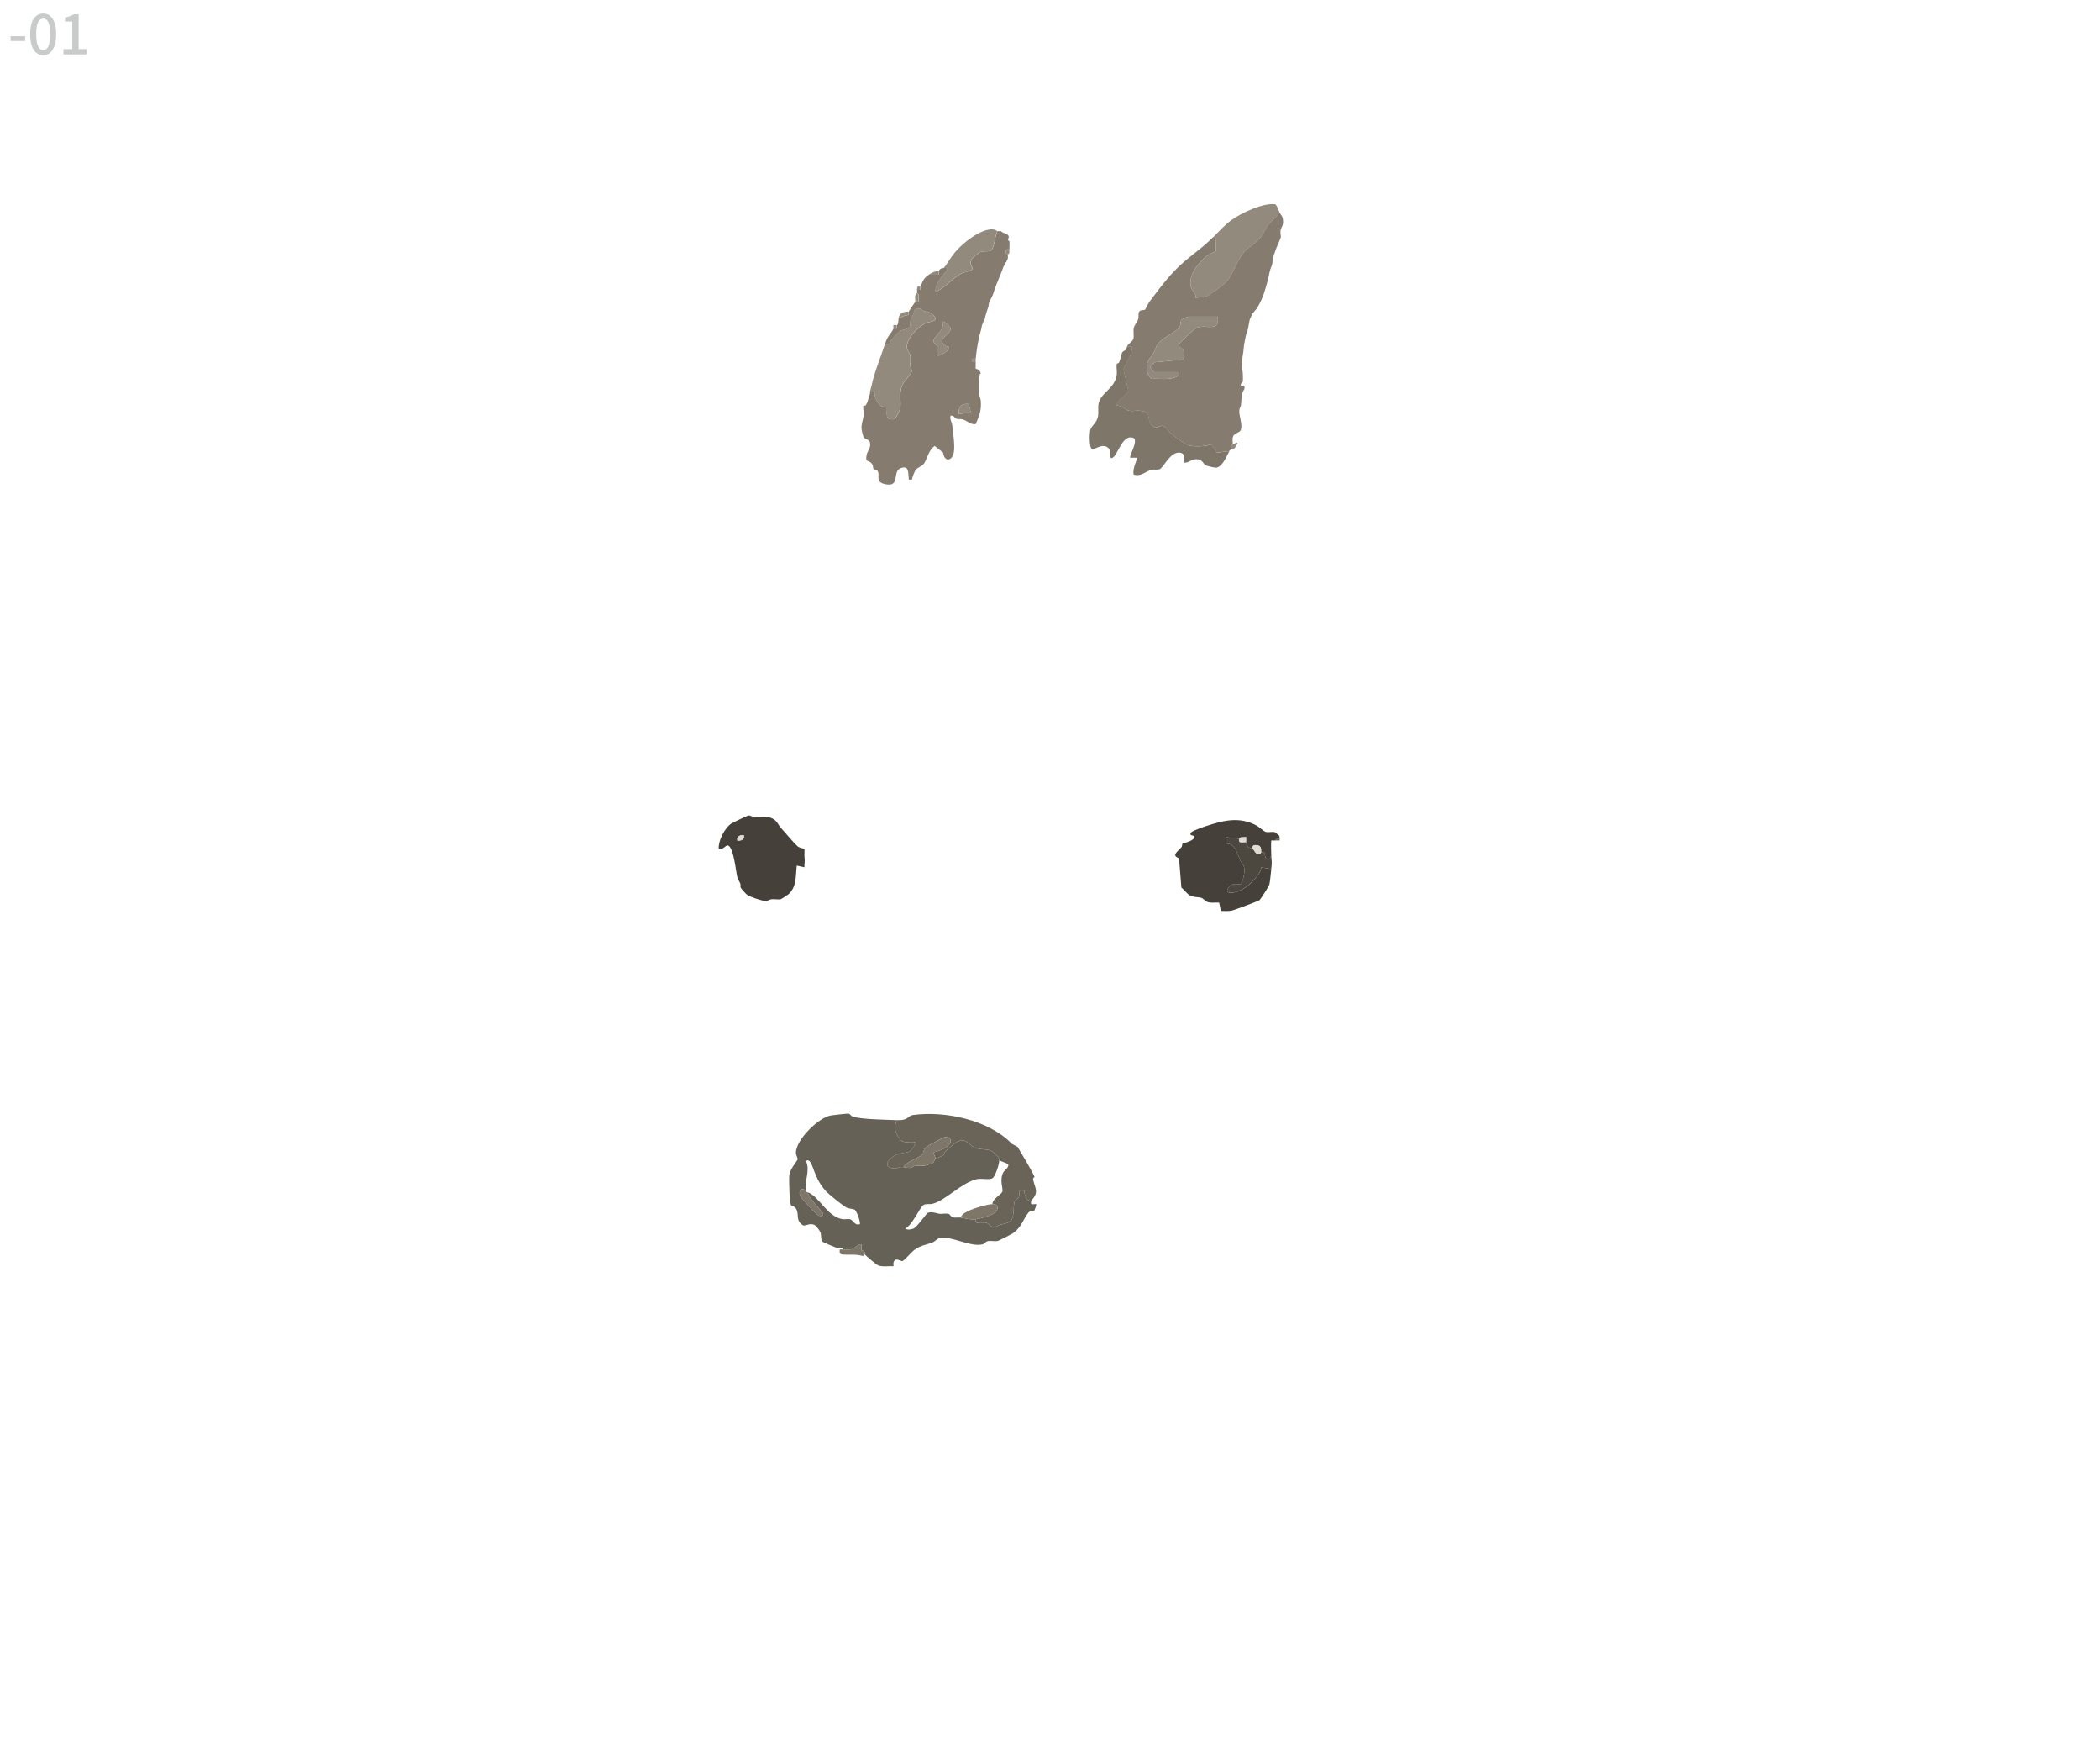 <?xml version="1.0" encoding="UTF-8"?>
<svg id="a1" xmlns="http://www.w3.org/2000/svg" viewBox="0 0 600 500">
  <defs>
    <style>
      .cls-1 {
        fill: #4c473f;
      }

      .cls-2 {
        fill: #656156;
      }

      .cls-3 {
        fill: #7e7669;
      }

      .cls-4 {
        fill: #e1dad3;
      }

      .cls-5 {
        fill: #c9caca;
      }

      .cls-6 {
        fill: #928a7d;
      }

      .cls-7 {
        fill: #45413a;
      }

      .cls-8 {
        fill: #5f5950;
      }

      .cls-9 {
        fill: #6a6358;
      }

      .cls-10 {
        fill: #867b6f;
      }
    </style>
  </defs>
  <g>
    <path class="cls-6" d="M354.08,74.02c-.39.68-.75,1.4-1.1,2.11.35-.71.71-1.43,1.1-2.11Z"/>
    <path class="cls-6" d="M352.26,77.54c-.24.46-.48.92-.74,1.35.26-.43.5-.88.74-1.35Z"/>
    <path class="cls-6" d="M354.9,72.7c-.29.42-.57.86-.83,1.31.26-.46.53-.9.83-1.31Z"/>
    <path class="cls-6" d="M341.63,85.2c.47-.2,1-.27,1.53-.32-.53.06-1.06.13-1.53.32h0Z"/>
    <path class="cls-6" d="M347.4,70.13c0-.21-.02-.4-.02-.52,0,.13,0,.31.02.52Z"/>
    <path class="cls-6" d="M359.32,68.7c-.42.43-.9.83-1.44,1.24.55-.41,1.02-.82,1.44-1.24Z"/>
    <path class="cls-6" d="M346.14,83.76c-.56.38-1.03.68-1.3.81.27-.13.74-.43,1.3-.81Z"/>
    <path class="cls-6" d="M354.59,109.6s.03-.05.05-.07c-.02.02-.04.05-.05.07Z"/>
    <path class="cls-6" d="M354.48,109.92s-.01-.06,0-.09c0,.03,0,.06,0,.09Z"/>
    <path class="cls-6" d="M360.99,66.53c-.34.56-.69,1.06-1.07,1.51.38-.46.73-.95,1.07-1.51Z"/>
    <path class="cls-6" d="M354.5,109.76s.02-.05.03-.08c-.02.03-.02.05-.03.08Z"/>
    <path class="cls-6" d="M355.27,110.2c.12.03.23.1.28.24-.06-.14-.16-.2-.28-.24Z"/>
    <path class="cls-6" d="M355.06,109.17s-.13.11-.27.22c.14-.12.26-.2.27-.22Z"/>
    <path class="cls-6" d="M354.68,109.5s.07-.07.1-.1c-.04.03-.07.06-.1.1Z"/>
    <path class="cls-6" d="M347.86,90.47c.05.28.07.54.09.77-.01-.23-.04-.49-.09-.77h-8.4c-.08,0-1.08.44-1.62.72.54-.28,1.54-.72,1.62-.72h8.4Z"/>
    <path class="cls-6" d="M336.87,98.79c-.03-.18.01-.39.18-.65.12-.19.45-.55.88-1-.43.44-.76.81-.88,1-.17.26-.21.47-.18.65Z"/>
    <path class="cls-6" d="M328.78,105.11c-.1-.18-.14-.34-.1-.47h0c-.04.12,0,.29.1.47Z"/>
    <path class="cls-6" d="M329.87,106.3h6.96c.03.18.04.34.02.48.02-.14.01-.3-.02-.48h-6.96c-.08,0-.8-.65-1.09-1.19.29.53,1.01,1.19,1.09,1.19Z"/>
    <path class="cls-6" d="M249.83,112.05s.04.03.06.05c-.01-.02-.03-.03-.06-.05Z"/>
    <path class="cls-6" d="M346.57,72.16c-.61.3-1.41.68-1.83,1.04-.47.39-.95.82-1.41,1.29.46-.47.94-.9,1.41-1.29.43-.35,1.22-.73,1.83-1.04Z"/>
    <path class="cls-6" d="M340.89,83.16c.36.49.74.97.78,1.57-.04-.6-.42-1.08-.78-1.57Z"/>
    <path class="cls-6" d="M336.03,107.66c.48-.23.76-.47.82-.88-.06.41-.34.66-.82.88Z"/>
    <path class="cls-6" d="M347.42,71.13c0,.31-.03.55-.08.6-.11.1-.41.25-.77.44.37-.18.66-.33.77-.44.06-.05.08-.29.08-.6Z"/>
    <path class="cls-6" d="M354.9,72.7c.59-.83,1.26-1.57,2.08-2.13.32-.22.61-.43.89-.63-.27.21-.57.42-.89.63-.82.56-1.49,1.29-2.08,2.13Z"/>
    <path class="cls-6" d="M327.64,104.7c.03-.5.16-1,.38-1.49-.23.49-.35.99-.38,1.49Z"/>
    <path class="cls-6" d="M332.55,108.25c-.92,0-1.85-.06-2.74-.05.89-.01,1.82.05,2.74.05Z"/>
    <path class="cls-6" d="M351.62,128.09c-.02-.18.01-.34.07-.49-.06.15-.1.31-.07.49Z"/>
    <path class="cls-6" d="M355.22,111.65c-.18.37-.29.75-.37,1.12.08-.38.19-.75.37-1.12Z"/>
    <polygon class="cls-6" points="320.99 105.57 321.69 108.66 320.99 105.57 320.99 105.57"/>
    <path class="cls-6" d="M343.93,127.39c-.54.07-1.11.11-1.65.11.55,0,1.11-.05,1.65-.11Z"/>
    <path class="cls-6" d="M354.09,117.79c-.01-.23,0-.46.01-.69.01-.13.04-.25.09-.37-.04.12-.07.24-.09.37-.02.23-.03.46-.01.69Z"/>
    <path class="cls-6" d="M354.39,123.05c.06-.08.11-.16.14-.26.14-.47.17-.95.14-1.43.03.48,0,.96-.14,1.43-.03.09-.08.18-.14.26Z"/>
    <path class="cls-6" d="M328.99,121.39c.17.18.37.35.63.51.13.08.25.13.36.16-.12-.03-.24-.08-.36-.16-.26-.16-.46-.33-.63-.51Z"/>
    <path class="cls-6" d="M354.6,110.11c-.06-.04-.1-.09-.12-.14.02.05.06.09.12.14Z"/>
    <path class="cls-6" d="M355.27,110.2c-.12-.03-.26-.04-.38-.04.12,0,.26,0,.38.04Z"/>
    <path class="cls-6" d="M322.4,111.75c-.02.09-.1.21-.22.35.12-.14.2-.26.22-.35h0Z"/>
    <path class="cls-6" d="M323.39,99.1c.11,1.19-.33,2.25-.89,3.29.55-1.04,1-2.1.89-3.29h0Z"/>
    <path class="cls-6" d="M321.97,112.34c-.16.17-.35.35-.56.55.21-.2.4-.38.56-.55Z"/>
    <path class="cls-10" d="M246.15,121.64c-.1.81.26,2.73.71,3.37.35.5,1.44.53,1.65,1.22.5,1.67-.7,2.49-.92,3.8-.35,2.11.33,1.37,1.22,2.13.85.73.53,1.55.78,1.87.14.18.88.15,1.15.52.88,1.19-1.14,3.43,2.86,3.87,3.52.38,1.28-3.94,3.89-4.74,2.02-.62,1.97.88,2.12,2.58.08.9-.17.78.95.72.15-.81.69-2.31,1.2-2.88.57-.65,1.83-.94,2.4-1.92.85-1.47,1.22-3.62,2.88-4.79l2.41,1.9c.4,2.93,2.73,2.38,3.1-.23.29-2-.24-5.53-.49-7.66-.1-.81-.75-1.65-.47-2.64.92-.26,1.11.7,1.75.89.56.16,1.23-.02,1.76.16,1.24.41,2.26,1.58,3.67,1.35,1.07-2.53,1.67-3.84,1.45-6.71-.06-.73-.45-1.32-.5-2.14-.1-1.75-.08-3.86.25-5.53h.25c-.18-.48.07-.4-.48-.96h-.7s-.26-.48-.26-.48c-.07-.06,0-1.53,0-1.92-1.47.28-1.47-1.24,0-.96.2-2.11.54-4.22.99-6.29.19-.87.51-1.72.67-2.58.06-.31.07-.65.23-.93.2-.35.26-.77.49-1.1s.26-.78.36-1.18c.24-.94.56-1.86.87-2.77.1-.3.05-.61.12-.92.06-.24.25-.44.33-.69.04-.13.08-.26.14-.39.13-.3.29-.57.44-.86.42-.8.58-1.7.91-2.54.07-.19.15-.38.22-.57.48-1.23.99-2.45,1.48-3.68.22-.55.45-1.1.63-1.66.08-.25.26-.38.36-.62.07-.17.11-.36.2-.53.08-.15.21-.21.3-.34.1-.15.11-.36.23-.52.29-.39.25-1.11.16-1.57,0-.04-.35-.09-.42-.31-.32-1.04-.1-1.3.9-1.13.03-.75.08-1.67,0-2.4,0-.03-.35-.1-.38-.33-.06-.36.34-.76.17-1.11-.46-.92-1.71-.72-2.18-1.43-.2.05-.74.04-.96,0-.76,1.29-.94,4.89-1.89,5.54-.62.42-1.92.11-2.93.43-.61.19-2.36,1.66-2.63,2.17-.69,1.31.36,2.07.25,2.63-.14.69-2.14.87-3.04,1.3-1.64.78-3.24,2.42-4.65,3.5-.42.32-2.57,2.01-2.86,1.7-.08-2.3,1.57-3.84,2.88-5.52.71-.92.88-1.35-.48-1.2-.06.07-1.17-.13-1.44.96-.07.26.07.64,0,.95h-2.87c-1.99,1.28-2.07,3.07-2.4,3.37v.96s-.96,0-.96,0c-.03.31.05.67,0,.96l.43.28.05,2.12c-.28.05-.89-.08-.96,0-.12.13-1.86,2.71-1.92,2.88-.08.21.15.76-.03.91-.22.17-1.73.12-2.2.94l-.65.07c-.11.4-.01,1.7-.48,1.92.12,1,.04,1.08-.96.96-.79,1.67-1.66,1.91-2.4,4.32,1.74.33,1.16-.3,1.69-.93.54-.64,2.04-2.31,2.64-2.66.69-.41,2.22-.5,2.66-1.18.4-.62.09-1.44.3-2.1.15-.47.49-.83.66-1.27.32-.81.25-2.11,1.82-1.87.41.06.83.55,1.25.69,1.08.34,1.41.09,2.43.93,2.47,2.04-.4,1.94-1.79,2.54-2.26.97-5.62,4.42-5.44,7.04.06.79.76,1.35.91,2.01.22,1,.04,2.2.09,3.27.02.46.47.92.4,1.38-.15,1.03-2.16,2.75-2.71,4.01-1.09,2.49-.15,4.72-.66,7.01-.04.17-1.3,2.57-1.4,2.68-.09.1-1.28.1-1.62,0-1.28-.35-.52-3.12-.76-3.31-.07-.06-.95.02-1.69-.48-.84-.56-1.41-1.72-1.65-2.68-.02-.07-.03-.14-.04-.21-.02-.13-.03-.25-.03-.35,0-.15.01-.28.01-.37,0-.08-.01-.14-.05-.19-.01-.02-.03-.03-.06-.05-.08-.04-.21-.06-.43-.06-.2,0-.48.02-.85.06.13-.01-.23,1.12-.27,1.21-.12.35-.23.7-.34,1.05-.06.21-.1.43-.18.64-.08.2-.24.36-.3.57-.05.15-.05.23-.23.29-.05.02-.61.08-.61.08.06.29-.05.66,0,.96.4,2.15-.24,2.76-.48,4.8ZM276.84,115.42l.49,2.39-3.36.48c-.31-2.06.86-3.2,2.87-2.87ZM266.81,96.99c.31-1.08,3.37-2.88,2.37-5.08.41-.43,2.23,1.27,2.37,1.72.54,1.83-4.07,3.06-1.66,5.01.52.42,1.16.42,1.21.46.76.61-2.77,2.99-3.36,2.4-.07-.82.17-1.79-.07-2.57-.19-.61-1.18-.84-.86-1.94Z"/>
    <path class="cls-6" d="M347.38,69.61c0,.13,0,.31.02.52,0,.21.02.45.02.67,0,.11,0,.22,0,.32,0,.31-.03.55-.08.6-.11.1-.41.25-.77.44-.61.3-1.41.68-1.83,1.04-.47.39-.95.82-1.41,1.29-1.23,1.24-2.35,2.73-2.88,4.35-.13.41-.23.82-.28,1.24-.08.63-.05,1.27.09,1.93.1.42.36.79.63,1.16.36.49.74.97.78,1.57,0,.15,0,.31-.04.47.47-.2,1-.27,1.53-.32.53-.06,1.05-.1,1.52-.23.04-.01.09-.04.16-.07.27-.13.74-.43,1.3-.81.98-.66,2.22-1.56,3.1-2.24.38-.29.69-.55.88-.72.06-.06.12-.11.15-.15.46-.52.87-1.12,1.26-1.76.26-.43.5-.88.74-1.35s.47-.94.71-1.41c.35-.71.71-1.43,1.1-2.11.26-.46.53-.9.83-1.31.59-.83,1.26-1.57,2.08-2.13.32-.22.61-.43.89-.63.55-.41,1.02-.82,1.44-1.24.21-.21.41-.43.6-.66.38-.46.73-.95,1.07-1.51.34-.56.68-1.2,1.04-1.94l3.59-3.85c-.33-.68-.59-1.79-1.23-2.42-3.51-.48-9.81,2.51-12.66,4.6-1.92,1.41-3.64,3.35-5.3,5.01.54-.1.81-.02.93.17.21.31.02.92.02,1.51Z"/>
    <path class="cls-6" d="M249.89,112.1s.05.11.05.19c0,.1-.01.22-.01.37,0,.1,0,.22.03.35.01.07.02.14.04.21.24.97.81,2.12,1.65,2.68.73.49,1.61.42,1.69.48.24.19-.52,2.97.76,3.31.33.09,1.53.1,1.62,0,.1-.11,1.36-2.51,1.4-2.68.51-2.29-.44-4.53.66-7.01.55-1.25,2.56-2.98,2.71-4.01.07-.46-.38-.92-.4-1.38-.05-1.07.14-2.27-.09-3.27-.15-.66-.85-1.22-.91-2.01-.18-2.62,3.18-6.07,5.44-7.04,1.39-.6,4.26-.5,1.79-2.54-1.02-.84-1.35-.58-2.43-.93-.43-.14-.85-.63-1.25-.69-1.57-.24-1.5,1.06-1.82,1.87-.17.43-.52.8-.66,1.27-.2.66.11,1.48-.3,2.1-.44.68-1.97.77-2.66,1.18-.6.35-2.1,2.02-2.64,2.66-.53.63.06,1.26-1.69.93-1.15,3.73-3.08,8.2-3.84,11.99-.14.68-.41,1.27-.48,1.92.37-.03.65-.05.85-.06.23,0,.36.01.43.06.02.01.04.03.06.05Z"/>
    <path class="cls-6" d="M270.13,77.76c-1.3,1.67-2.95,3.21-2.88,5.52.29.32,2.44-1.38,2.86-1.7,1.41-1.09,3.01-2.72,4.65-3.5.9-.43,2.9-.61,3.04-1.3.11-.55-.94-1.32-.25-2.63.27-.51,2.02-1.97,2.63-2.17,1.01-.32,2.31-.01,2.93-.43.96-.65,1.13-4.25,1.89-5.54-.32-.06-.69-.44-1.2-.48-3.67-.31-9.1,4.16-11.28,6.95-1.02,1.3-2.02,3.02-2.87,4.09,1.36-.15,1.19.28.48,1.2Z"/>
    <path class="cls-6" d="M259.55,89.94c.18-.14-.04-.7.03-.91-1.65.03-2.45.32-2.88,1.92l.65-.07c.47-.82,1.98-.76,2.2-.94Z"/>
    <path class="cls-6" d="M262.46,86.16l-.05-2.12-.43-.28s-.38.09-.49.7c-.1.52.05,1.14,0,1.69.07-.08.68.05.96,0Z"/>
    <path class="cls-6" d="M268.22,77.52c-1.17-.11-2.02.41-2.88.96h2.87c.08-.31-.06-.7,0-.96Z"/>
    <path class="cls-6" d="M287.47,72.42c.07.22.41.27.42.31l.43-.3c.12-.38.04-.76.05-1.14-1-.17-1.22.1-.9,1.13Z"/>
    <path class="cls-10" d="M323.39,99.1h0c.11,1.19-.33,2.25-.89,3.29-.28.52-.58,1.03-.85,1.56-.27.52-.51,1.06-.67,1.62l.7,3.09.7,3.09h0c-.02.09-.1.21-.22.35-.06.07-.13.15-.21.23-.16.17-.35.35-.56.55-1.16,1.08-2.85,2.52-2.33,3,.15-.02.3-.02.45,0,.6.08,1.2.45,1.73.8.13.09.26.17.38.24.24.15.45.28.64.33.79.23,1.66.11,2.54.07.88-.04,1.77,0,2.61.54.67.43.71,1.12.83,1.86.02.09.03.19.05.28.04.19.09.38.17.56.11.28.27.56.52.83.17.18.37.35.63.51.13.08.25.13.36.16.59.15,1.08-.22,1.59-.37.2-.06.41-.08.62-.01.53.16.93.54,1.22.92s.5.73.63.84c.33.28.77.64,1.26,1.02,1.24.97,2.86,2.12,4.05,2.63.24.1.46.18.66.22.65.14,1.43.2,2.25.19.55,0,1.11-.05,1.65-.11s1.07-.16,1.55-.27c.24-.06.47-.12.68-.19l1.5,2.38,3.57-.47.48-.48c-.05-.09-.07-.18-.08-.27-.02-.18.01-.34.07-.49.15-.37.48-.63.49-.68.04-.18.04-.37.04-.56-.01-.29-.05-.58-.04-.89,0-.1.01-.21.03-.31.03-.21.09-.43.21-.65.15-.29.45-.49.79-.68.45-.25.95-.46,1.2-.77.06-.08.11-.16.14-.26.14-.47.17-.95.14-1.43-.06-.96-.36-1.92-.5-2.87-.04-.24-.07-.47-.08-.7s0-.46.01-.69c.01-.13.04-.25.09-.37.08-.24.2-.48.29-.72.04-.12.08-.24.09-.37.03-.19.04-.39.06-.58.06-.77.07-1.53.22-2.28.08-.38.19-.75.37-1.12.09-.19.19-.37.32-.56.08-.31.07-.52.01-.65s-.16-.2-.28-.24c-.12-.03-.26-.04-.38-.04-.12,0-.23,0-.29-.05-.06-.04-.1-.09-.12-.14,0-.02,0-.04,0-.06,0-.03-.01-.06,0-.09,0-.02.02-.05.03-.07.01-.03.02-.05.03-.08.02-.03.04-.05.06-.08.02-.02.03-.05.05-.07.01-.01.02-.02.03-.03.03-.03.07-.07.1-.1,0,0,0,0,0,0,.14-.12.26-.2.27-.22.17-.78.02-1.65.04-2.44,0-.29-.06-.59-.1-.87-.06-.4-.01-.81-.08-1.21-.09-.52-.02-1.11.02-1.64.04-.54.06-1.07.15-1.6.08-.49.19-.99.22-1.48.07-1.16.3-2.34.54-3.48.08-.36.14-.73.25-1.08.12-.38.3-.75.4-1.14.25-.94.33-1.92.56-2.86.1-.39.29-.71.46-1.06.14-.28.21-.55.4-.8.43-.6,1.03-1.1,1.4-1.74,1.61-2.82,2.16-4.87,2.94-7.85.35-1.31.5-2.76,1.08-3.98.26-.55.19-1.23.32-1.82.24-1.1.61-2.22,1.01-3.25.39-1.01.9-2,1.26-3.04.09-.26.02-.49-.02-.76-.02-.13-.04-.26-.05-.4-.01-.2,0-.4,0-.6.02-.45.15-.83.37-1.22.47-.82.47-1.88.2-2.77-.16-.51-.58-.87-.81-1.34l-3.59,3.85c-.36.74-.7,1.37-1.04,1.94-.34.56-.69,1.06-1.07,1.51-.19.23-.39.45-.6.66-.42.43-.9.83-1.44,1.24-.27.21-.57.42-.89.63-.82.56-1.49,1.29-2.08,2.13-.29.42-.57.86-.83,1.31-.39.68-.75,1.4-1.1,2.11-.24.48-.47.95-.71,1.41s-.48.92-.74,1.35c-.38.65-.79,1.25-1.26,1.76-.04.04-.09.09-.15.15-.19.18-.5.43-.88.72-.88.68-2.12,1.58-3.1,2.24-.56.38-1.03.68-1.3.81-.07.03-.12.06-.16.07-.46.14-.99.18-1.52.23-.53.06-1.06.13-1.53.32h0c.04-.17.05-.32.04-.47-.04-.6-.42-1.08-.78-1.57-.27-.36-.53-.73-.63-1.16-.15-.65-.17-1.3-.09-1.93.05-.42.15-.83.28-1.24.53-1.62,1.65-3.11,2.88-4.35.46-.47.94-.9,1.41-1.29.43-.35,1.22-.73,1.83-1.04.37-.18.66-.33.77-.44.06-.05.08-.29.08-.6,0-.1,0-.21,0-.32,0-.22-.01-.46-.02-.67,0-.21-.02-.4-.02-.52,0-.59.18-1.2-.02-1.51-.12-.19-.39-.27-.93-.17-2.68,2.7-5.07,4.28-7.93,6.7-4.05,3.43-6.85,7.31-10.05,11.54-.37.49-1.19,2.23-1.29,2.31-.29.23-1.22-.07-1.64.52-.39.56-.1,1.44-.29,2.1-.25.86-1.11,1.77-1.28,2.56-.23,1.07.13,2.28-.14,3.22-.2.68-1.47,1.26-1.86,2.22.24-.01.48,0,.72,0s.48,0,.72,0ZM328.02,103.21c.11-.25.25-.49.42-.73.6-.86.86-1.16,1.08-1.52.05-.09.11-.18.16-.29s.11-.23.17-.37.13-.31.21-.51c.08-.2.17-.43.27-.7.18-.47.49-.9.9-1.32.55-.55,1.25-1.06,1.98-1.54.37-.24.74-.47,1.1-.7,1.27-.79,2.43-1.49,2.76-2.17.08-.16.13-.34.16-.51s.05-.35.06-.53c.03-.35.06-.67.22-.92.02-.04.15-.11.33-.21.54-.28,1.54-.72,1.62-.72h8.4c.05.28.07.54.09.77.07,1.39-.45,1.91-1.25,2.08-.4.09-.88.09-1.39.07-.34-.01-.7-.03-1.06-.05-.18,0-.36,0-.55,0-.55,0-1.1.06-1.61.23-.19.06-.57.33-1.04.71-.94.76-2.24,1.97-3.1,2.86-.43.44-.76.81-.88,1-.17.26-.21.47-.18.65.05.26.28.45.52.64.25.19.51.37.64.62.04.08.08.18.12.29.11.32.18.72.17,1.12,0,.26-.04.52-.13.74-.08.22-.21.41-.4.53l-7.88.76-1.25,1.16c-.04.12,0,.29.1.47.29.53,1.01,1.19,1.09,1.19h6.96c.03.18.04.34.02.48-.06.41-.34.66-.82.88-1.05.5-2.25.6-3.48.59-.92,0-1.85-.06-2.74-.05-.3,0-.59.02-.87.04-.54-.64-.93-1.34-1.14-2.06-.14-.48-.2-.98-.17-1.48.03-.5.16-1,.38-1.49Z"/>
    <path class="cls-6" d="M278.77,103.42c0-.31-.03-.65,0-.96-1.47-.28-1.47,1.24,0,.96Z"/>
    <path class="cls-6" d="M256.22,92.87c-.19.09-.77-.13-.93.03-.17.16.06.74-.03.93,1,.12,1.08.04.96-.96Z"/>
    <path class="cls-6" d="M262.94,81.84c-.35.32-.77-.79-.96.96h.96s0-.96,0-.96Z"/>
    <path class="cls-6" d="M279.73,105.82c-.61-.61-.91-.44-.96-.48l.26.47h.7Z"/>
    <path class="cls-7" d="M336.86,245.15l.68,8.38c.85.67,1.54,1.81,2.5,2.3,1.08.54,2.26.37,3.19.64.59.18,1.2,1.09,2.07,1.29.99.22,2.03,0,3.03.09l.49,2.39c1.01-.03,2.01.09,3.03-.09.74-.13,7.59-2.71,8.02-3.01.26-.19,2.69-3.99,2.79-4.41.29-1.27.38-3.12.56-4.48l-2.86-.46c-.06.7-.35,1.32-.75,1.89-1.57,2.26-4.02,4.58-6.78,5.21-1.73.39-2.99.11-1.61-1.61,1.05-1.31,3.03-.42,3.34-.74.52-.53,1.07-3.19,1.01-4.06-.11-1.53-.77-1.68-1.2-2.64-.62-1.38-1.23-3.79-2.66-4.54-1.24-.65-1.73.46-1.44-2.15l3.84.48.33-.4,1.59-.08c.04.47-.06.98,0,1.44.25,1.96,1.28,1.43,1.92,1.92-.32-1.14.57-1.23,1.65-.93.97.27.67,1.81.75,1.89.07.07.69-.17.87.06.35.44-.06,2.19,1.52,1.86l.48-.96c-.04-.64-.12-4.14.03-4.3.15-.15.7.06.93-.02.18-.06.64-.83,1.44-.48-.08-.23.07-.61-.21-.97-.07-.09-1.15-.93-1.23-.95-.66-.18-1.73.17-2.57-.07-.56-.16-1.82-1.38-2.54-1.77-4.91-2.68-9.48-1.53-14.57.15-.86.29-4.09,1.39-4.31,1.93-.44,1.11,1.47.36.96,1.44-.46.96-3.18,1.49-3.36,1.68-.04.05.04.59-.24.94-.94,1.19-3.05,2.35-.69,3.16Z"/>
    <path class="cls-1" d="M361.21,243.51c-.18-.23-.81,0-.87-.06l-.25.48c-1.35.42-1.62-1.02-2.15-1.43-.64-.49-1.67.04-1.92-1.92-1.23-.06-2.21.48-1.92-.96l-3.84-.48c-.29,2.61.19,1.5,1.44,2.15,1.43.75,2.04,3.16,2.66,4.54.43.96,1.09,1.11,1.2,2.64.06.88-.49,3.54-1.01,4.06-.31.31-2.29-.57-3.34.74-1.38,1.72-.12,2,1.61,1.61,2.76-.63,5.21-2.94,6.78-5.21.4-.57.69-1.19.75-1.89l2.86.46c.26-1.98.12-2.14,0-3.84l-.48.96c-1.59.33-1.18-1.42-1.52-1.86Z"/>
    <path class="cls-8" d="M365.62,239.61c-.8-.35-1.26.42-1.44.48h1.44c-.07-.1.06-.32,0-.48Z"/>
    <path class="cls-3" d="M320.74,100.52c-.38.5-.59,2.1-.95,2.92-.15.35-.69.43-.71.47-.2.45.1,2.27,0,3.11-.56,4.17-4.82,5.13-5.26,8.65-.13,1.06.09,2.12-.1,3.25-.32,1.89-1.93,2.66-2.22,4.01-.22,1.01-.39,5.17.64,5.44.51.13,3.34-2.19,4.82-.03.45.67-.22,3.03.93,2.42,1.48-.78,2.76-6.61,5.74-5.74,1.94.57-1.16,5.31-.7,5.74h1.92c-.28,1.64-1.28,3.05-.96,4.8,2.15.73,3.61-1.04,5.12-1.36.77-.16,1.58.05,2.26-.14,1.07-.3,2.79-4.53,5.34-4.75,1.94-.16,1.77,1.31,1.68,2.89,1.74.01,2.05-1.27,4.09-.97,1.17.17,1.41,1.32,2.14,1.7.44.23,2.58.74,3.04.66,1.74-.31,2.91-3.29,3.69-4.74l-3.57.47-1.5-2.38c-.21.07-.44.13-.68.19-.48.12-1,.21-1.55.27s-1.11.11-1.65.11c-.82.01-1.61-.04-2.25-.19-.2-.04-.42-.12-.66-.22-1.2-.51-2.81-1.66-4.05-2.63-.5-.39-.93-.75-1.26-1.02-.13-.11-.33-.47-.63-.84s-.7-.76-1.22-.92c-.22-.07-.42-.04-.62.01-.51.14-1,.52-1.59.37-.12-.03-.24-.08-.36-.16-.26-.16-.46-.33-.63-.51-.25-.27-.41-.54-.52-.83-.07-.19-.13-.38-.17-.56-.02-.09-.04-.19-.05-.28-.13-.74-.16-1.43-.83-1.86-.84-.54-1.73-.58-2.61-.54-.88.04-1.75.16-2.54-.07-.18-.05-.4-.18-.64-.33-.12-.08-.25-.16-.38-.24-.52-.34-1.12-.72-1.73-.8-.15-.02-.3-.02-.45,0-.52-.47,1.18-1.92,2.33-3,.21-.2.4-.38.56-.55.08-.08.15-.16.21-.23.12-.14.2-.26.22-.35h0l-.7-3.09-.7-3.09h0c.16-.56.4-1.09.67-1.62.27-.52.57-1.04.85-1.56.55-1.04,1-2.1.89-3.29h0c-.24,0-.48,0-.72,0s-.48,0-.72,0c-.65,1.59-.72.75-1.22,1.41Z"/>
    <path class="cls-6" d="M351.62,128.09c.01.09.04.18.08.27,1.3.14,1.22-.92,1.92-1.68l-.24-.24-1.2.48s-.34.31-.49.68c-.06.15-.1.31-.07.49Z"/>
    <path class="cls-7" d="M227.66,247.27l2.17.49c.01-.16,0-.32,0-.48.05-1.23.16-1.23.01-2.65-.06-.57.1-1.98-.04-2.12-.12-.12-1.36-.27-1.9-.74-1.19-1.05-3.47-3.85-4.8-5.27-.6-.63-.82-1.49-1.66-2.18-1.8-1.46-3.65-.86-5.79-.93-.7-.02-1.39-.5-1.83-.43-.27.04-4.51,2.05-4.89,2.31-1.92,1.31-3.74,4.91-3.58,7.21,1.15.49,1.96-1.13,2.63-.96,1.65.42,2.28,7.61,2.73,9.27.15.55.59,1.04.8,1.62.15.41,0,.93.08,1.1.16.36,1.52,1.86,1.93,2.15.85.58,4.06,1.64,5.05,1.71.78.06,1.28-.43,1.9-.49.81-.08,2.04.16,2.63,0,.12-.04,1.98-1.24,2.18-1.42,2.42-2.18,2.01-5.27,2.37-8.19ZM210.64,240.09c-.12-1.21.76-1.61,1.92-1.44.12,1.21-.76,1.61-1.92,1.44Z"/>
    <path class="cls-6" d="M327.81,106.18c.21.73.6,1.42,1.14,2.06.28-.02.58-.04.87-.04.89-.01,1.82.05,2.74.05,1.22,0,2.42-.09,3.48-.59.48-.23.76-.47.82-.88.02-.14.01-.3-.02-.48h-6.96c-.08,0-.8-.65-1.09-1.19-.1-.18-.14-.34-.1-.47h0l1.25-1.16,7.88-.76c.18-.12.31-.31.4-.53.08-.22.12-.48.13-.74,0-.39-.06-.8-.17-1.12-.04-.11-.08-.2-.12-.29-.13-.25-.4-.44-.64-.62-.25-.19-.47-.38-.52-.64-.03-.18.01-.39.18-.65.12-.19.45-.55.88-1,.87-.89,2.17-2.1,3.1-2.86.47-.38.85-.65,1.04-.71.51-.17,1.06-.22,1.61-.23.18,0,.37,0,.55,0,.36.01.72.03,1.06.05.51.02.99.02,1.39-.07.81-.17,1.32-.69,1.25-2.08-.01-.23-.04-.49-.09-.77h-8.4c-.08,0-1.08.44-1.62.72-.18.09-.31.17-.33.21-.16.25-.19.58-.22.92-.01.17-.03.35-.06.53s-.08.35-.16.51c-.34.68-1.49,1.38-2.76,2.17-.36.22-.74.46-1.1.7-.73.48-1.43.99-1.98,1.54-.41.41-.73.85-.9,1.32-.1.27-.19.51-.27.7-.08.2-.14.36-.21.51s-.12.26-.17.37-.11.2-.16.29c-.22.36-.48.66-1.08,1.52-.17.24-.31.49-.42.73-.23.49-.35.99-.38,1.49-.03.5.03.99.17,1.48Z"/>
    <path class="cls-6" d="M267.74,101.5c.59.6,4.12-1.78,3.36-2.4-.05-.04-.69-.04-1.21-.46-2.41-1.95,2.2-3.18,1.66-5.01-.13-.45-1.96-2.16-2.37-1.72,1,2.2-2.06,3.99-2.37,5.08-.32,1.1.68,1.33.86,1.94.23.78,0,1.75.07,2.57Z"/>
    <path class="cls-6" d="M277.34,117.81l-.49-2.39c-2-.34-3.18.8-2.87,2.87l3.36-.48Z"/>
    <path class="cls-4" d="M360.09,243.92l.25-.48c-.08-.08.22-1.62-.75-1.89-1.08-.3-1.97-.21-1.65.93.54.41.81,1.86,2.15,1.43Z"/>
    <path class="cls-4" d="M356.02,240.57c-.06-.46.04-.97,0-1.44l-1.59.08-.33.4c-.29,1.44.69.9,1.92.96Z"/>
    <path class="cls-4" d="M210.64,240.09c1.15.18,2.03-.23,1.92-1.44-1.15-.18-2.03.23-1.92,1.44Z"/>
    <path class="cls-9" d="M256.22,319.98c3.4.17,3.15-1.25,4.55-1.45,9.2-1.29,21.73,1.39,28.31,8.19l1.69.94c.59,1,4.89,8.14,4.8,8.63,0,.04-.49.12-.4.61.43,2.43,1.92,3.56-.56,6.11-.04-.05-.73.07-1.2-.46s-.75-1.66-.72-2.42c-2.16-.29-1.11.36-1.5,1.61-.2.66-1.14.96-1.32,1.57-.37,1.32-.12,3.71-.76,4.99-.58,1.16-2.53,1.33-3.63,1.64-.43.12-.85.63-1.25.69-.89.15-1.77-1.14-2.4-1.32-.47-.14-.92-.04-1.36-.08-.93-.09-1.95.57-1.69-.95,1.27-.13,4.65-1.07,5.53-1.91,1.19-1.13.9-2.45-.73-2.41-.16-1.45,2.65-2.75,2.84-3.65.19-.91-.92-3.2.27-5.47.21-.41,2.03-1.68,1.19-2.37-.22-.18-2.29-.89-2.38-.98-.05-.05.05-.62-.24-.94-2.62-2.88-2.99-1.82-6.16-2.5-2.3-.49-3-3.69-6.06-1.59-.73.5-2.14,1.74-2.9,2.39-.39.33-.38.92-.57,1.09-.47.4-2.21.97-2.3,1.06.15-.49-.97-1.74-.22-1.91,1.31-.3,4.09-1.34,4.5-2.69.33-1.11-.49-1.8-1.57-1.58-.64.13-5.11,2.56-5.6,3.05-.58.58-.36,1.36-.94,1.94-1.35,1.34-4.31,1.84-5.29,3.59-1.05-.22-1.89.45-2.56.39-3.15-.25-2.36-2.13-.31-3.5,1.58-1.06,4.12-.96,4.81-1.42.1-.07,1.35-1.81,1.41-1.95.35-.72-.19-.7-.72-.72-1.6-.07-2.76.48-3.83-.97-1.25-1.7-1.54-3.29-.73-5.26Z"/>
    <path class="cls-2" d="M256.22,319.98c-.8,1.97-.52,3.57.73,5.26,1.07,1.45,2.23.91,3.83.97.53.02,1.06,0,.72.72-.07.14-1.31,1.88-1.41,1.95-.69.46-3.23.37-4.81,1.42-2.05,1.37-2.83,3.25.31,3.5.67.05,1.51-.61,2.56-.39,2.94.6,1.99-.2,3.67-.4.9-.11,1.6.27,3.17-.2,2.57-.76,1.54-1.02,2.28-1.8.09-.09,1.83-.66,2.3-1.06.2-.17.18-.76.57-1.09.77-.65,2.17-1.89,2.9-2.39,3.06-2.1,3.76,1.09,6.06,1.59,3.17.68,3.54-.39,6.16,2.5.29.32.19.89.24.94.01,1.11-1.13,4.54-1.9,5.06-.84.57-3.24,0-4.51.29-4.35.97-8.9,6.07-12.64,7.03-.85.22-1.73-.1-2.56.32-.98.49-3.32,5.98-5.26,6.73.48.51,1.84.3,2.41.01,1.11-.56,3.71-4.4,4.11-4.52,1.44-.43,2.84.42,3.7.34,3.51-.34,1.95.52,3.51.99.68.21,1.46-.05,2.1.06,1.52.25,2.5.66,4.32.48-.26,1.52.76.86,1.69.95.44.04.89-.06,1.36.08.62.18,1.51,1.47,2.4,1.32.4-.07.82-.57,1.25-.69,1.1-.31,3.05-.48,3.63-1.64.64-1.28.39-3.67.76-4.99.17-.61,1.11-.91,1.32-1.57.39-1.25-.66-1.9,1.5-1.61-.03.76.22,1.86.72,2.42s1.16.41,1.2.46c.08.11-.17.72.05.9.32.26,1.22-.06,1.39.06.14.1-.46,1.8-.54,1.86-.22.19-1.09-.12-1.64.52-1.51,1.75-1.86,4.16-4.55,6-.32.22-3.91,2.04-4.13,2.1-.89.26-1.93-.07-2.82.06-.8.12-1.03.76-1.5.9-3.38,1.01-9.2-2.48-12.33-1.77-.84.19-1.39,1-2.09,1.27-1.8.7-3.29.77-5.12,2.07-.86.61-3.02,3.16-3.48,3.25-.55.11-2-1.23-2.54.34-.13.38.02.82-.04,1.14-1.43-.09-2.95.24-4.34-.22-.48-.16-3.71-2.92-3.81-3.14-.22-.47.4-.81-.99-1.23l.03-1.65c-1.04-.27-1.97,1.16-2.71,1.37-.59.17-1.93.16-2.57.07-.03,0-.11-.35-.34-.39-.59-.11-1.25-.01-1.73-.17-.53-.18-3.42-1.38-3.7-1.58-.67-.46-.38-1.76-.68-2.68-.18-.55-1.22-1.9-1.69-2.15-1.46-.75-2.67.49-3.37.04-2.19-1.39-.91-3.22-1.97-4.77-.53-.78-1.17-.65-1.33-.83-.53-.56-.71-7.62-.54-8.82.23-1.66,2.28-3.97,2.36-4.37s-.47-1.14-.48-1.86c-.05-3.76,6.5-10.12,9.97-10.7.67-.11,4.87-.58,5.12-.52.36.08.64.69,1.1.84,2.65.84,9.43.87,12.64,1.03ZM230.31,340.12c-1.47-1.03-2.23.02-1.7,1.46.27.75,4.79,5.53,5.33,5.7.58.18,1.58.11,1.17-.69-.33-.64-2.02-2.33-2.62-3.14s-1.56-1.86-1.7-2.86c3.38,1.26,5.39,6.83,9.84,7.67.73.14,1.6-.15,2.33.06.81.24,1.25,1.88,2.7,1.38.31-.31-.87-3.75-1.42-4.1s-1.65-.22-2.6-.76c-.92-.53-4.87-3.69-5.59-4.48-2.27-2.51-2.92-4.49-4.05-7.46-.24-.63-.98-2.02-1.7-1.18,1.25,2.75-.53,5.51,0,8.39Z"/>
    <path class="cls-3" d="M240.87,356.91c.64.09,1.98.1,2.57-.07.74-.21,1.66-1.64,2.71-1.37l-.03,1.65c1.38.42.77.76.99,1.23-.33-.05-.45.17-.48.48-2.06-.66-4.02-.29-6.03-.47-.58-.05-.65-.48-.69-.49v-.96s.96,0,.96,0Z"/>
    <path class="cls-3" d="M258.14,333.41c.98-1.75,3.94-2.25,5.29-3.59.58-.58.36-1.36.94-1.94.49-.48,4.96-2.91,5.6-3.05,1.08-.23,1.9.46,1.57,1.58-.4,1.35-3.18,2.39-4.5,2.69-.75.17.36,1.42.22,1.91-.74.77.29,1.04-2.28,1.8-1.57.46-2.27.09-3.17.2-1.68.21-.73,1.01-3.67.4Z"/>
    <path class="cls-3" d="M283.57,343.96c1.63-.04,1.92,1.28.73,2.41-.88.84-4.26,1.78-5.53,1.91-1.82.19-2.8-.23-4.32-.48.49-1.16,1.79-1.69,2.87-2.16,1.38-.6,4.84-1.64,6.24-1.67Z"/>
    <path class="cls-3" d="M230.31,340.12c-.03.4.21.38.48.48.14.99,1.09,2.03,1.7,2.86s2.29,2.5,2.62,3.14c.41.8-.59.87-1.17.69-.54-.17-5.05-4.95-5.33-5.7-.53-1.45.23-2.49,1.7-1.46Z"/>
  </g>
  <g>
    <path class="cls-5" d="M3.04,11.7v-1.36h4.13v1.36H3.04Z"/>
    <path class="cls-5" d="M12.35,15.76c-.77,0-1.44-.23-1.99-.7-.56-.46-.99-1.14-1.29-2.03-.3-.89-.45-1.98-.45-3.27s.15-2.37.45-3.25c.3-.87.73-1.54,1.29-1.98.56-.45,1.22-.67,1.99-.67s1.42.22,1.97.67c.55.45.98,1.11,1.28,1.98.3.87.45,1.96.45,3.25s-.15,2.38-.45,3.27c-.3.89-.73,1.57-1.28,2.03-.55.46-1.21.7-1.97.7ZM12.35,14.29c.39,0,.73-.15,1.03-.45.3-.3.54-.78.7-1.44.17-.66.25-1.54.25-2.64s-.08-1.97-.25-2.62c-.17-.65-.4-1.11-.7-1.4-.3-.29-.65-.43-1.03-.43s-.73.14-1.03.43c-.3.29-.54.75-.71,1.4-.17.65-.26,1.52-.26,2.62s.09,1.98.26,2.64c.17.66.41,1.14.71,1.44.3.3.65.45,1.03.45Z"/>
    <path class="cls-5" d="M18.12,15.54v-1.52h2.53v-7.87h-2.06v-1.17c.54-.11,1.01-.23,1.42-.38.4-.14.77-.32,1.1-.52h1.36v9.94h2.24v1.52h-6.58Z"/>
  </g>
</svg>
